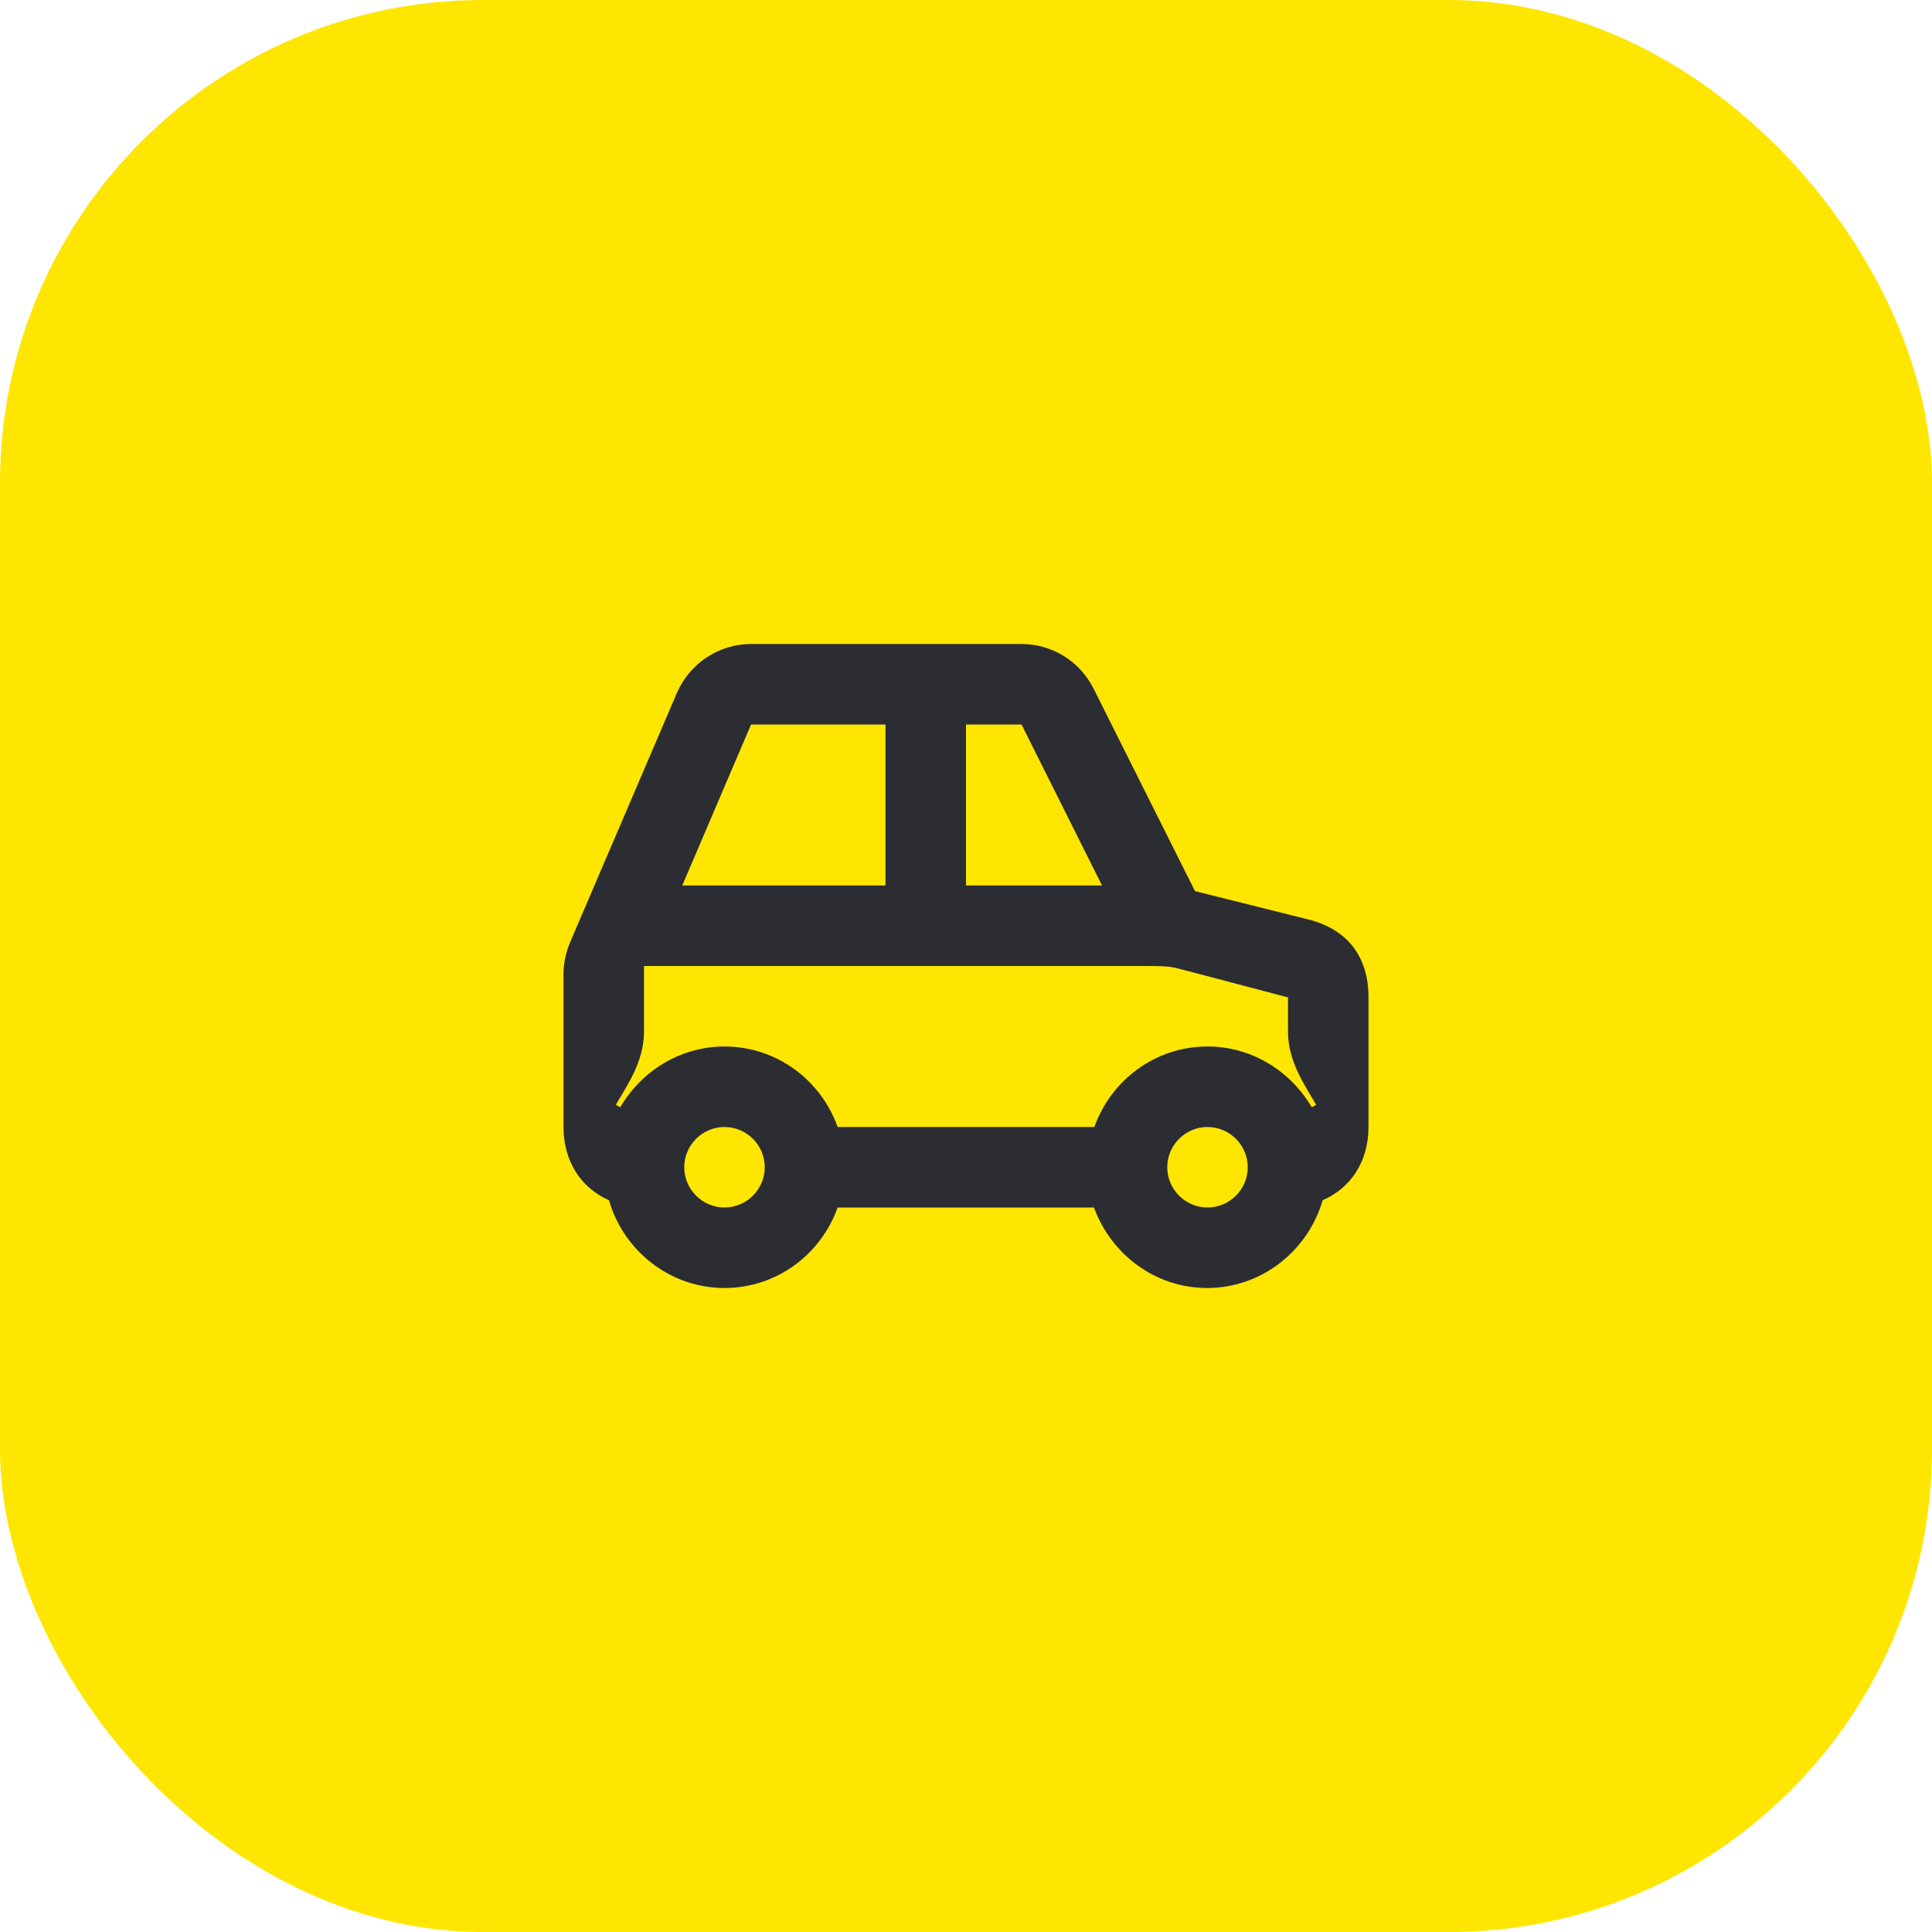 <svg width="48" height="48" viewBox="0 0 48 48" fill="none" xmlns="http://www.w3.org/2000/svg">
<rect width="48" height="48" rx="12" fill="#FEE600"/>
<path d="M32.49 22.84L29.69 22.14L27.17 17.11C26.83 16.43 26.14 16 25.38 16H18.66C17.86 16 17.14 16.48 16.82 17.21L14.16 23.42C14.06 23.67 14 23.93 14 24.21V28C14 28.87 14.45 29.52 15.13 29.82C15.49 31.07 16.64 32 18 32C19.3 32 20.4 31.16 20.81 30H27.18C27.6 31.16 28.7 32 29.99 32C31.35 32 32.5 31.07 32.86 29.82C33.55 29.52 34 28.87 34 28V24.78C34 23.76 33.47 23.08 32.49 22.84ZM24 18H25.38L27.38 22H24V18ZM18.66 18H22V22H16.95L18.66 18ZM18 30C17.45 30 17 29.55 17 29C17 28.45 17.45 28 18 28C18.55 28 19 28.45 19 29C19 29.55 18.55 30 18 30ZM27.19 28H20.81C20.4 26.84 19.3 26 18 26C16.89 26 15.93 26.62 15.41 27.51L15.3 27.45C15.58 26.96 16 26.38 16 25.63V24H28.55C29.01 24 29.12 24.02 29.38 24.09L32 24.78V25.63C32 26.38 32.42 26.96 32.7 27.45L32.59 27.51C32.07 26.62 31.11 26 30 26C28.7 26 27.6 26.84 27.19 28ZM30 30C29.45 30 29 29.55 29 29C29 28.45 29.45 28 30 28C30.55 28 31 28.45 31 29C31 29.55 30.55 30 30 30Z" fill="#2B2D33"/>
</svg>
